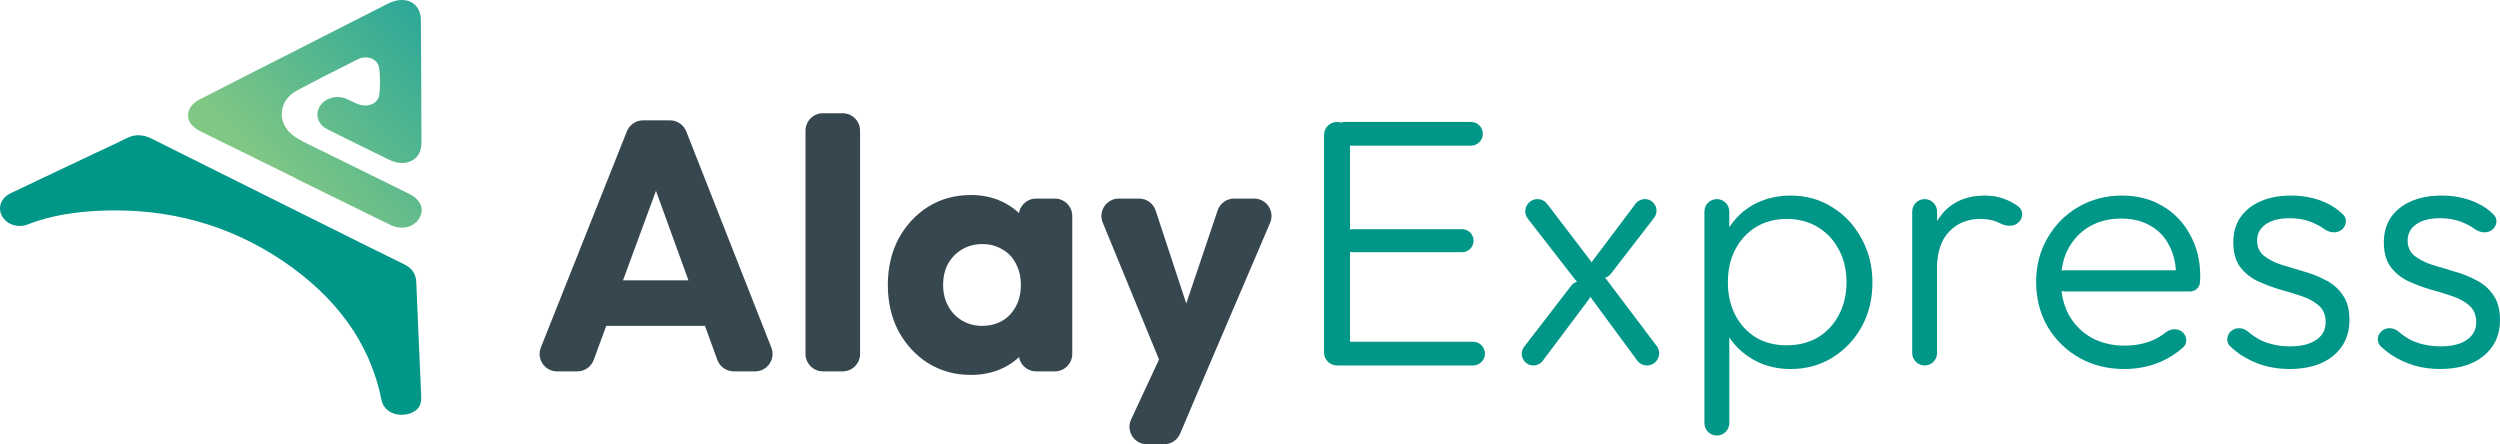 <svg width="287" height="51" viewBox="0 0 287 51" fill="none" xmlns="http://www.w3.org/2000/svg">
<path d="M63.948 42.633C62.535 42.633 61.568 41.206 62.09 39.893L71.965 15.077C72.268 14.316 73.004 13.816 73.824 13.816H76.92C77.742 13.816 78.48 14.319 78.781 15.084L88.55 39.9C89.067 41.212 88.1 42.633 86.689 42.633H84.23C83.388 42.633 82.637 42.106 82.35 41.315L74.543 19.809C74.35 19.277 74.744 18.714 75.31 18.714V18.714C75.878 18.714 76.272 19.279 76.076 19.812L68.157 41.324C67.868 42.11 67.118 42.633 66.28 42.633H63.948ZM69.511 37.408C68.407 37.408 67.511 36.513 67.511 35.408V34.184C67.511 33.079 68.407 32.184 69.511 32.184H81.278C82.383 32.184 83.278 33.079 83.278 34.184V35.408C83.278 36.513 82.383 37.408 81.278 37.408H69.511Z" fill="#37474F"/>
<path d="M94.472 42.633C93.368 42.633 92.472 41.737 92.472 40.633V15C92.472 13.895 93.368 13 94.472 13H96.738C97.843 13 98.738 13.895 98.738 15V40.633C98.738 41.737 97.843 42.633 96.738 42.633H94.472Z" fill="#37474F"/>
<path d="M111.464 43.041C109.635 43.041 107.997 42.592 106.549 41.694C105.13 40.796 103.997 39.571 103.15 38.02C102.331 36.469 101.922 34.701 101.922 32.714C101.922 30.728 102.331 28.959 103.15 27.408C103.997 25.857 105.13 24.633 106.549 23.735C107.997 22.837 109.635 22.388 111.464 22.388C112.802 22.388 114.003 22.646 115.068 23.163C116.16 23.68 117.047 24.401 117.73 25.326C118.412 26.224 118.794 27.259 118.876 28.429V37C118.794 38.17 118.412 39.218 117.73 40.143C117.074 41.041 116.201 41.748 115.109 42.265C114.017 42.782 112.802 43.041 111.464 43.041ZM112.733 37.408C114.071 37.408 115.15 36.973 115.969 36.102C116.788 35.204 117.197 34.075 117.197 32.714C117.197 31.789 117.006 30.973 116.624 30.265C116.269 29.558 115.75 29.014 115.068 28.633C114.412 28.224 113.648 28.02 112.774 28.02C111.901 28.02 111.123 28.224 110.44 28.633C109.785 29.014 109.252 29.558 108.843 30.265C108.461 30.973 108.27 31.789 108.27 32.714C108.27 33.612 108.461 34.415 108.843 35.122C109.225 35.83 109.757 36.388 110.44 36.796C111.123 37.204 111.887 37.408 112.733 37.408ZM118.952 42.633C117.847 42.633 116.952 41.737 116.952 40.633V37.479C116.952 37.351 116.964 37.222 116.989 37.096L117.818 32.853C117.868 32.6 117.868 32.339 117.818 32.086L116.989 27.843C116.964 27.717 116.952 27.588 116.952 27.459V24.796C116.952 23.691 117.847 22.796 118.952 22.796H121.095C122.199 22.796 123.095 23.691 123.095 24.796V40.633C123.095 41.737 122.199 42.633 121.095 42.633H118.952Z" fill="#37474F"/>
<path d="M134.989 42.714C134.179 42.714 133.448 42.225 133.14 41.475L126.594 25.556C126.053 24.24 127.02 22.796 128.444 22.796H130.769C131.632 22.796 132.398 23.35 132.668 24.17L137.028 37.41C137.22 37.992 136.786 38.592 136.173 38.592V38.592C135.557 38.592 135.123 37.987 135.319 37.404L139.784 24.157C140.058 23.344 140.821 22.796 141.679 22.796H143.969C145.405 22.796 146.373 24.263 145.808 25.582L138.482 42.714H134.989ZM131.666 51C130.204 51 129.236 49.482 129.852 48.157L133.209 40.939C133.82 39.625 135.582 39.377 136.532 40.471L138.482 42.714L135.477 49.782C135.164 50.521 134.439 51 133.637 51H131.666Z" fill="#37474F"/>
<path d="M153.488 41.955C152.666 41.955 152 41.288 152 40.467V15.488C152 14.666 152.666 14 153.488 14V14C154.31 14 154.977 14.666 154.977 15.488V40.467C154.977 41.288 154.31 41.955 153.488 41.955V41.955ZM153.517 41.955C152.822 41.955 152.238 41.431 152.163 40.74V40.74C152.076 39.935 152.707 39.233 153.517 39.233H169.111C169.863 39.233 170.472 39.842 170.472 40.594V40.594C170.472 41.345 169.863 41.955 169.111 41.955H153.517ZM155.278 28.953C154.549 28.953 153.957 28.361 153.957 27.632V27.632C153.957 26.903 154.549 26.311 155.278 26.311H167.847C168.576 26.311 169.167 26.903 169.167 27.632V27.632C169.167 28.361 168.576 28.953 167.847 28.953H155.278ZM154.942 16.722C154.398 16.722 153.957 16.281 153.957 15.738V15.628C153.957 15.456 153.894 15.29 153.78 15.163V15.163C153.378 14.713 153.697 14 154.299 14H168.866C169.618 14 170.228 14.609 170.228 15.361V15.361C170.228 16.113 169.618 16.722 168.866 16.722H154.942Z" fill="#009688"/>
<path d="M189.074 41.955C188.63 41.955 188.213 41.744 187.95 41.387L182.123 33.473C182.019 33.331 181.896 33.204 181.759 33.095L181.541 32.92C181.417 32.822 181.305 32.709 181.208 32.584L175.4 25.113C174.687 24.195 175.341 22.858 176.504 22.858V22.858C176.939 22.858 177.35 23.061 177.615 23.407L183.019 30.49C183.105 30.602 183.203 30.706 183.31 30.797L183.553 31.005C183.664 31.099 183.764 31.205 183.851 31.321L190.188 39.719C190.881 40.638 190.226 41.955 189.074 41.955V41.955ZM176.038 41.955C174.928 41.955 174.302 40.682 174.979 39.803L180.369 32.804C180.885 32.134 181.898 32.14 182.407 32.816V32.816C182.75 33.271 182.75 33.898 182.408 34.355L177.107 41.42C176.854 41.757 176.458 41.955 176.038 41.955V41.955ZM184.931 31.427C184.419 32.089 183.422 32.094 182.904 31.436V31.436C182.543 30.978 182.536 30.335 182.887 29.869L187.764 23.39C188.016 23.055 188.411 22.858 188.83 22.858V22.858C189.939 22.858 190.565 24.131 189.887 25.009L184.931 31.427Z" fill="#009688"/>
<path d="M205.577 42.361C204.109 42.361 202.791 42.063 201.622 41.467C200.453 40.871 199.488 40.059 198.727 39.029C197.993 37.973 197.544 36.754 197.381 35.373V29.399C197.544 27.991 198.006 26.772 198.767 25.743C199.529 24.686 200.494 23.874 201.663 23.305C202.859 22.736 204.164 22.451 205.577 22.451C207.344 22.451 208.935 22.898 210.348 23.792C211.762 24.659 212.876 25.851 213.692 27.368C214.535 28.858 214.956 30.551 214.956 32.447C214.956 34.316 214.548 35.995 213.733 37.485C212.917 38.975 211.789 40.167 210.348 41.061C208.935 41.928 207.344 42.361 205.577 42.361ZM205.088 39.639C206.447 39.639 207.643 39.341 208.676 38.745C209.709 38.122 210.511 37.269 211.082 36.185C211.68 35.075 211.979 33.815 211.979 32.406C211.979 30.971 211.68 29.711 211.082 28.628C210.511 27.544 209.709 26.691 208.676 26.068C207.643 25.445 206.461 25.133 205.129 25.133C203.797 25.133 202.614 25.445 201.581 26.068C200.575 26.691 199.787 27.544 199.216 28.628C198.645 29.711 198.36 30.971 198.36 32.406C198.36 33.815 198.645 35.075 199.216 36.185C199.787 37.269 200.575 38.122 201.581 38.745C202.587 39.341 203.756 39.639 205.088 39.639ZM197.095 50C196.307 50 195.668 49.361 195.668 48.573V24.285C195.668 23.497 196.307 22.858 197.095 22.858V22.858C197.884 22.858 198.523 23.497 198.523 24.285V27.734L197.982 32.122C197.962 32.284 197.962 32.447 197.982 32.609L198.523 37.038V48.573C198.523 49.361 197.884 50 197.095 50V50Z" fill="#009688"/>
<path d="M220.949 41.955C220.16 41.955 219.521 41.316 219.521 40.528V24.285C219.521 23.497 220.16 22.858 220.949 22.858V22.858C221.737 22.858 222.376 23.497 222.376 24.285V40.528C222.376 41.316 221.737 41.955 220.949 41.955V41.955ZM222.416 29.911C222.377 30.337 221.935 30.625 221.544 30.45V30.45C221.331 30.355 221.192 30.143 221.198 29.91C221.258 27.679 221.841 25.897 222.947 24.564C224.143 23.156 225.774 22.451 227.84 22.451C228.792 22.451 229.662 22.628 230.45 22.98C230.889 23.161 231.312 23.405 231.718 23.713C232.285 24.143 232.272 24.967 231.784 25.485V25.485C231.242 26.061 230.332 26.014 229.633 25.643C229.501 25.572 229.365 25.511 229.227 25.458C228.683 25.241 228.058 25.133 227.351 25.133C225.883 25.133 224.687 25.621 223.762 26.596C222.995 27.383 222.546 28.488 222.416 29.911Z" fill="#009688"/>
<path d="M243.861 42.361C241.931 42.361 240.205 41.928 238.682 41.061C237.16 40.194 235.95 39.002 235.053 37.485C234.183 35.968 233.748 34.262 233.748 32.366C233.748 30.497 234.183 28.817 235.053 27.327C235.923 25.81 237.105 24.619 238.601 23.752C240.096 22.885 241.768 22.451 243.616 22.451C245.356 22.451 246.892 22.844 248.224 23.63C249.583 24.415 250.644 25.512 251.405 26.921C252.193 28.302 252.587 29.901 252.587 31.716C252.587 31.932 252.574 32.19 252.546 32.488V32.488C252.489 33.062 251.971 33.463 251.394 33.463H237.006C236.333 33.463 235.787 32.917 235.787 32.244V32.244C235.787 31.571 236.333 31.025 237.006 31.025H250.102C250.356 31.025 250.475 31.34 250.283 31.507V31.507C250.104 31.665 249.818 31.534 249.808 31.295C249.762 30.151 249.519 29.154 249.08 28.302C248.591 27.273 247.871 26.488 246.919 25.946C245.995 25.377 244.867 25.093 243.535 25.093C242.148 25.093 240.939 25.39 239.905 25.986C238.872 26.582 238.057 27.422 237.459 28.506C236.888 29.562 236.602 30.822 236.602 32.284C236.602 33.747 236.902 35.034 237.5 36.145C238.125 37.255 238.981 38.122 240.069 38.745C241.183 39.368 242.461 39.679 243.902 39.679C245.071 39.679 246.144 39.476 247.123 39.07C247.657 38.834 248.147 38.536 248.592 38.179C249.191 37.697 250.083 37.642 250.622 38.19V38.19C251.088 38.666 251.122 39.426 250.629 39.874C249.898 40.536 249.055 41.081 248.102 41.508C246.797 42.077 245.383 42.361 243.861 42.361Z" fill="#009688"/>
<path d="M262.826 42.361C261.793 42.361 260.801 42.226 259.849 41.955C258.898 41.657 258.028 41.251 257.239 40.736C256.806 40.443 256.404 40.119 256.032 39.765C255.551 39.306 255.593 38.549 256.059 38.074V38.074C256.603 37.52 257.5 37.571 258.087 38.078C258.575 38.5 259.094 38.844 259.645 39.111C260.624 39.544 261.711 39.761 262.907 39.761C264.185 39.761 265.177 39.517 265.884 39.029C266.618 38.542 266.985 37.865 266.985 36.998C266.985 36.185 266.727 35.548 266.21 35.088C265.694 34.627 265.028 34.262 264.212 33.991C263.424 33.72 262.581 33.463 261.684 33.219C260.787 32.948 259.931 32.623 259.115 32.244C258.3 31.837 257.634 31.282 257.117 30.578C256.628 29.874 256.383 28.953 256.383 27.815C256.383 26.731 256.641 25.797 257.158 25.011C257.702 24.199 258.463 23.576 259.441 23.142C260.447 22.682 261.63 22.451 262.989 22.451C264.43 22.451 265.735 22.709 266.904 23.224C267.716 23.581 268.417 24.057 269.007 24.651C269.458 25.105 269.386 25.829 268.933 26.281V26.281C268.374 26.837 267.459 26.763 266.825 26.295C266.488 26.047 266.12 25.835 265.721 25.661C264.878 25.255 263.927 25.052 262.867 25.052C261.643 25.052 260.706 25.296 260.053 25.783C259.428 26.244 259.115 26.853 259.115 27.612C259.115 28.343 259.373 28.925 259.89 29.359C260.406 29.765 261.059 30.104 261.847 30.375C262.663 30.619 263.519 30.876 264.416 31.147C265.313 31.39 266.17 31.729 266.985 32.163C267.801 32.569 268.453 33.138 268.943 33.869C269.459 34.573 269.717 35.535 269.717 36.754C269.717 38.461 269.092 39.828 267.842 40.858C266.618 41.86 264.946 42.361 262.826 42.361Z" fill="#009688"/>
<path d="M280.109 42.361C279.076 42.361 278.083 42.226 277.132 41.955C276.18 41.657 275.31 41.251 274.522 40.736C274.089 40.443 273.687 40.119 273.315 39.765C272.834 39.306 272.876 38.549 273.342 38.074V38.074C273.886 37.52 274.783 37.571 275.37 38.078C275.857 38.5 276.377 38.844 276.928 39.111C277.907 39.544 278.994 39.761 280.19 39.761C281.468 39.761 282.46 39.517 283.167 39.029C283.901 38.542 284.268 37.865 284.268 36.998C284.268 36.185 284.01 35.548 283.493 35.088C282.977 34.627 282.311 34.262 281.495 33.991C280.707 33.72 279.864 33.463 278.967 33.219C278.07 32.948 277.213 32.623 276.398 32.244C275.582 31.837 274.916 31.282 274.4 30.578C273.91 29.874 273.666 28.953 273.666 27.815C273.666 26.731 273.924 25.797 274.441 25.011C274.984 24.199 275.745 23.576 276.724 23.142C277.73 22.682 278.912 22.451 280.272 22.451C281.712 22.451 283.017 22.709 284.186 23.224C284.999 23.581 285.7 24.057 286.289 24.651C286.74 25.105 286.669 25.829 286.215 26.281V26.281C285.657 26.837 284.741 26.763 284.107 26.295C283.771 26.047 283.403 25.835 283.004 25.661C282.161 25.255 281.21 25.052 280.149 25.052C278.926 25.052 277.988 25.296 277.336 25.783C276.71 26.244 276.398 26.853 276.398 27.612C276.398 28.343 276.656 28.925 277.173 29.359C277.689 29.765 278.342 30.104 279.13 30.375C279.945 30.619 280.802 30.876 281.699 31.147C282.596 31.39 283.452 31.729 284.268 32.163C285.083 32.569 285.736 33.138 286.225 33.869C286.742 34.573 287 35.535 287 36.754C287 38.461 286.375 39.828 285.124 40.858C283.901 41.86 282.229 42.361 280.109 42.361Z" fill="#009688"/>
<g clip-path="url(#clip0_40_4488)">
<path d="M48.156 46.619C47.744 47.395 46.632 47.721 45.696 47.593C44.729 47.459 43.978 46.817 43.811 45.963C42.482 39.289 38.503 34.033 32.453 29.947C26.341 25.821 19.364 23.874 11.611 24.186C8.712 24.306 5.864 24.719 3.178 25.765C2.034 26.211 0.759 25.765 0.226 24.792C-0.294 23.833 0.104 22.718 1.239 22.176C4.521 20.601 7.822 19.055 11.113 17.494C12.248 16.957 13.396 16.447 14.509 15.878C15.53 15.359 16.466 15.442 17.456 15.942C24.483 19.458 31.522 22.956 38.562 26.459C41.152 27.749 43.734 29.052 46.343 30.315C47.319 30.783 47.754 31.453 47.79 32.417C47.957 36.718 48.169 41.015 48.346 45.316C48.364 45.747 48.382 46.179 48.16 46.615L48.156 46.619Z" fill="#009688"/>
<path d="M33.864 20.418C30.293 18.664 26.721 16.911 23.158 15.148C22.783 14.964 22.398 14.74 22.122 14.46C21.178 13.496 21.521 12.132 22.887 11.43C26.178 9.741 29.479 8.07 32.779 6.394C36.69 4.407 40.601 2.415 44.516 0.427C46.524 -0.592 48.305 0.28 48.319 2.3C48.35 7.023 48.373 11.747 48.382 16.47C48.387 18.348 46.583 19.27 44.711 18.357C42.324 17.195 39.941 16.029 37.576 14.836C36.446 14.267 36.12 13.087 36.762 12.132C37.373 11.223 38.666 10.879 39.755 11.343C40.239 11.549 40.696 11.806 41.189 11.981C42.278 12.376 43.449 11.852 43.549 10.842C43.648 9.851 43.662 8.827 43.531 7.84C43.382 6.748 42.152 6.27 41.044 6.821C38.711 7.992 36.378 9.167 34.086 10.393C31.965 11.526 31.753 14.101 33.62 15.524C34.018 15.832 34.475 16.094 34.936 16.323C38.946 18.306 42.961 20.28 46.98 22.259C48.115 22.819 48.631 23.727 48.332 24.613C47.885 25.958 46.329 26.527 44.883 25.848C43.594 25.242 42.333 24.6 41.053 23.975C38.648 22.796 36.252 21.616 33.846 20.436L33.86 20.413V20.422L33.864 20.418Z" fill="url(#paint0_linear_40_4488)"/>
</g>
<defs>
<linearGradient id="paint0_linear_40_4488" x1="52.016" y1="2.838" x2="31.727" y2="21.175" gradientUnits="userSpaceOnUse">
<stop stop-color="#26A69A"/>
<stop offset="1" stop-color="#81C784"/>
</linearGradient>
<clipPath id="clip0_40_4488">
<rect width="48.414" height="47.62" fill="white"/>
</clipPath>
</defs>
</svg>
